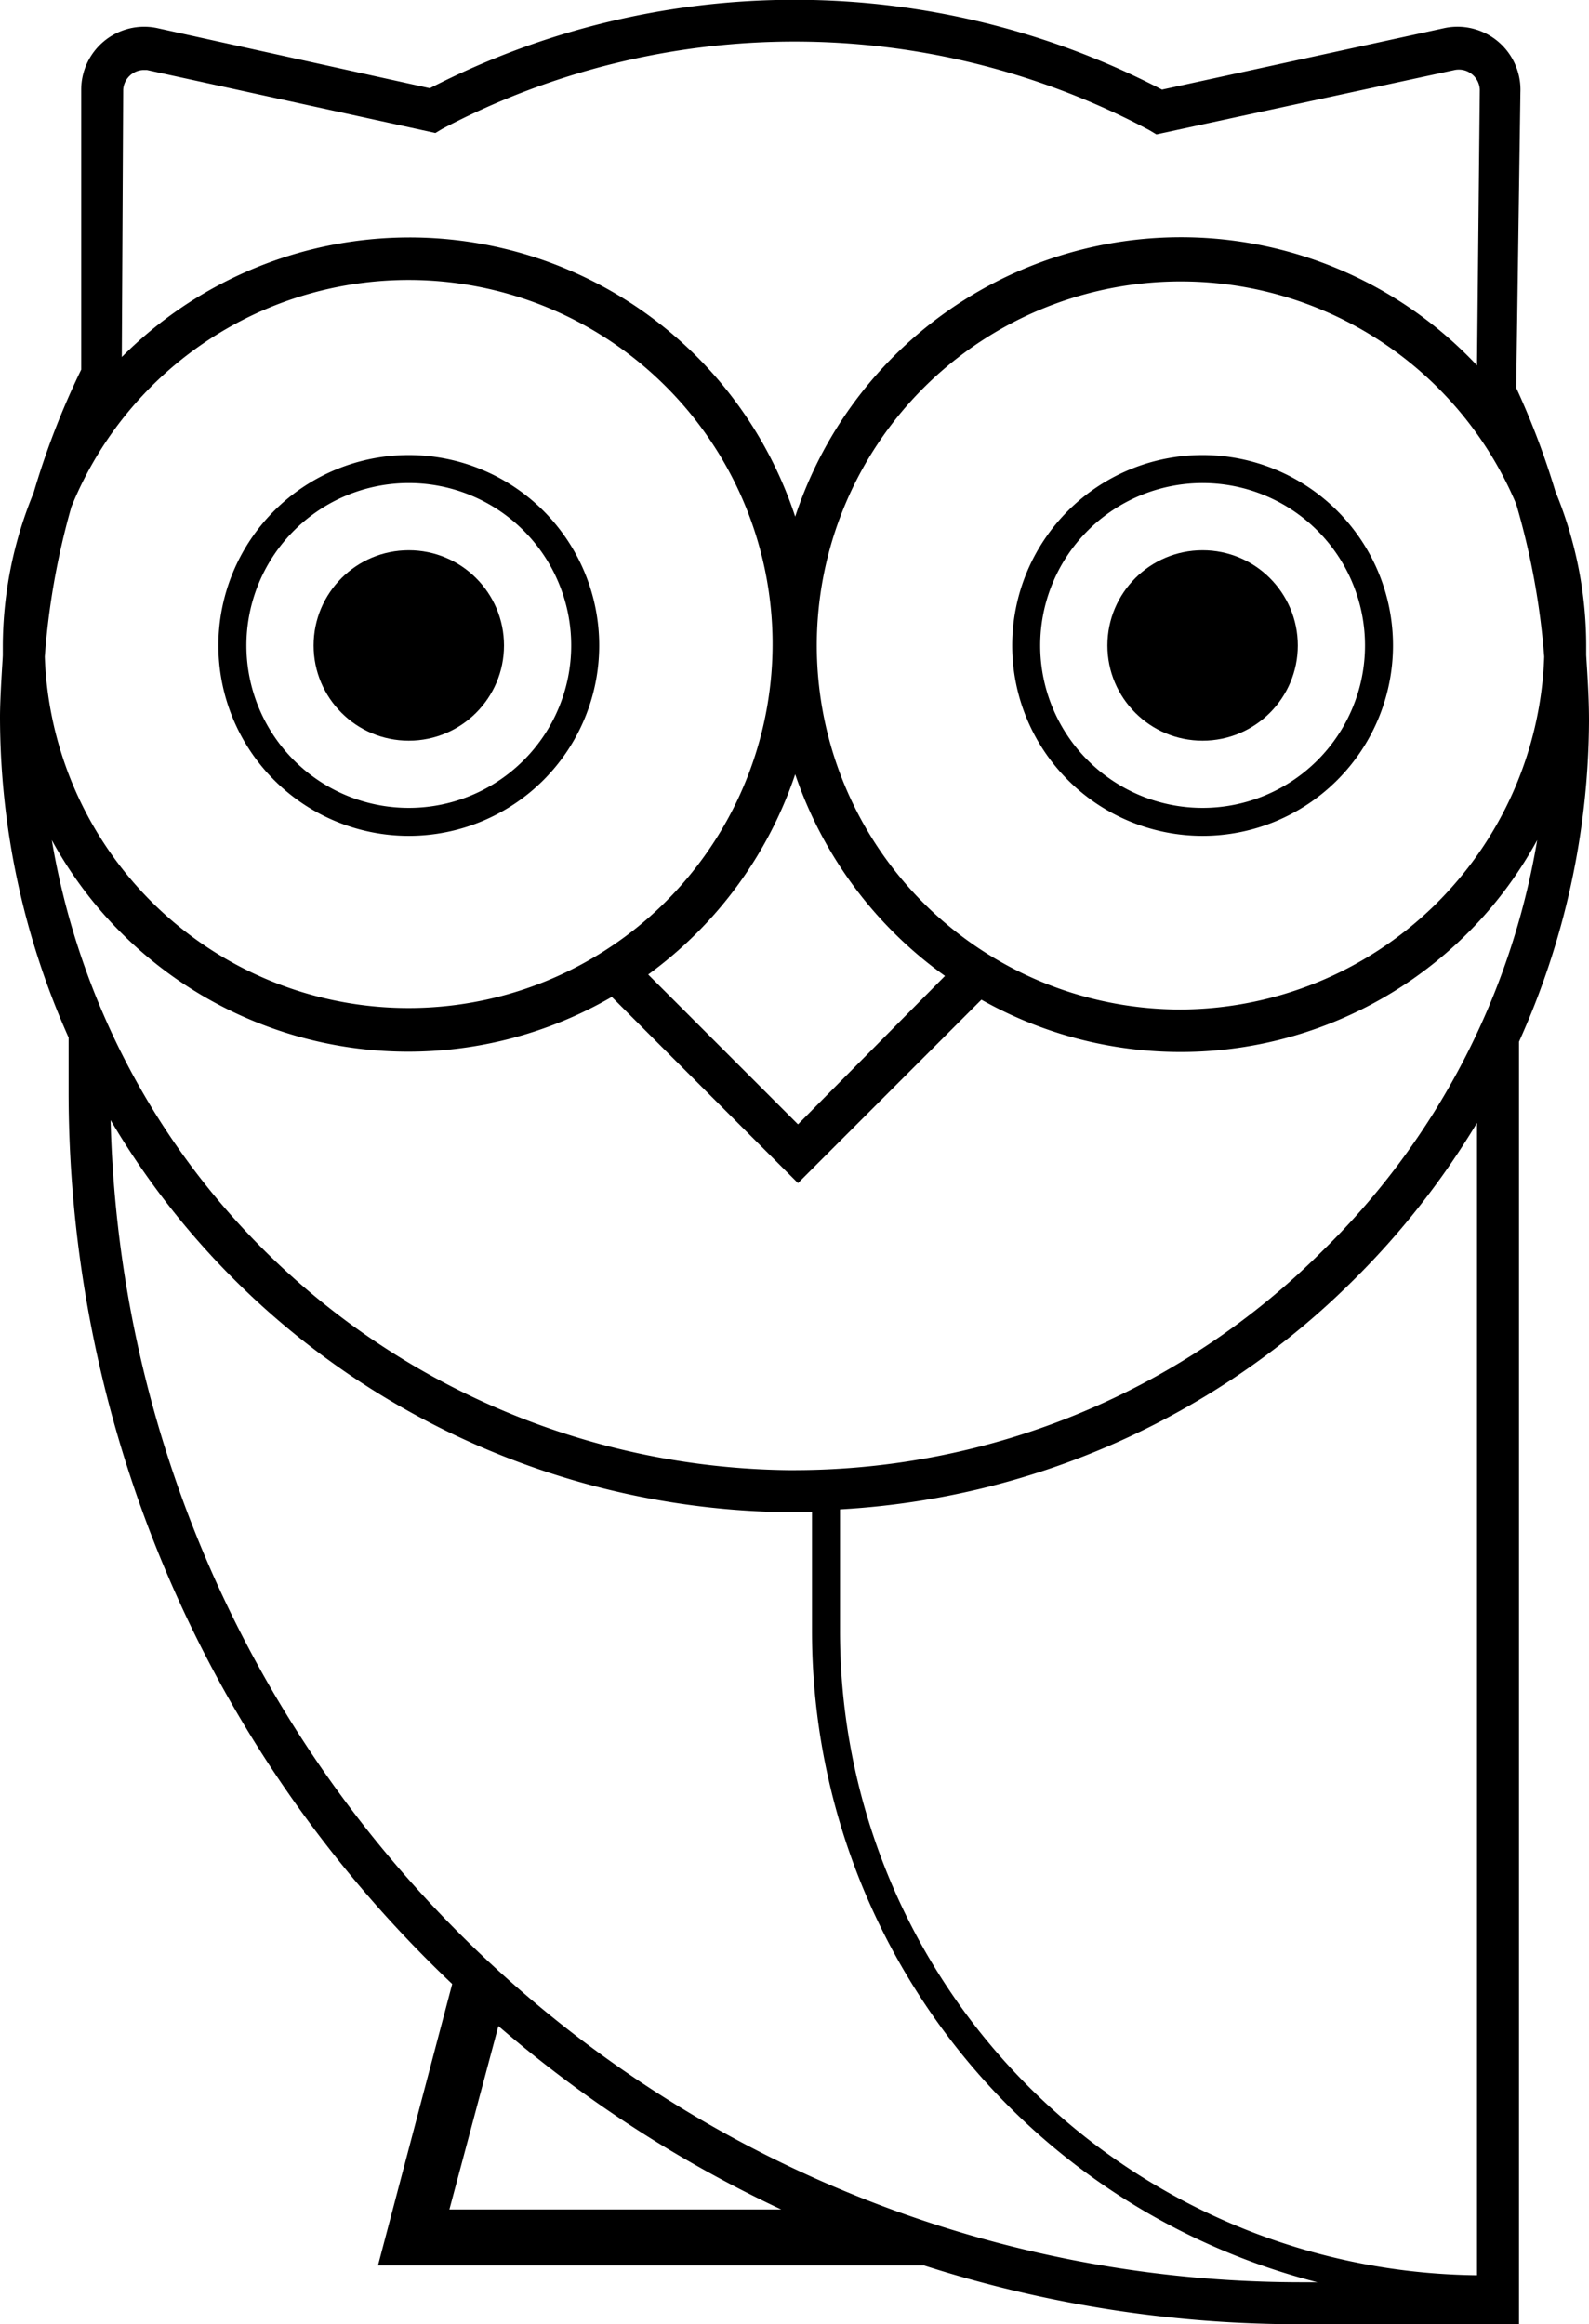 <svg xmlns="http://www.w3.org/2000/svg" width="113.5" height="166" viewBox="0 0 113.5 166"><title>kbharkiv-logo</title><path d="M85.9,32.5A13.6,13.6,0,1,0,99.5,46.1,13.6,13.6,0,0,0,85.9,32.5Zm0,25.2A11.6,11.6,0,1,1,97.5,46.1,11.6,11.6,0,0,1,85.9,57.7Z"/><circle cx="85.9" cy="46.1" r="6.8"/><path d="M29.2,59.7A13.6,13.6,0,1,0,15.6,46.1,13.6,13.6,0,0,0,29.2,59.7Zm0-25.2A11.6,11.6,0,1,1,17.6,46.1,11.6,11.6,0,0,1,29.2,34.5Z"/><circle cx="29.2" cy="46.1" r="6.8"/><path d="M113.3,46.8c0-.2,0-.5,0-.7a28.9,28.9,0,0,0-2.2-11,56.6,56.6,0,0,0-2.8-7.4l.3-21.1A4.5,4.5,0,0,0,103.2,2L83,6.4a56.9,56.9,0,0,0-52.3-.1L11.2,2A4.5,4.5,0,0,0,5.8,6.4V26.4a56.5,56.5,0,0,0-3.4,8.8A28.9,28.9,0,0,0,.2,46.1c0,.2,0,.5,0,.7S0,49.7,0,51.2A56.2,56.2,0,0,0,4.9,74.1V78a87.8,87.8,0,0,0,27.4,63.7l-5.3,20.1H66A87.7,87.7,0,0,0,92.9,166h15.6V74.4a56.2,56.2,0,0,0,5-22.9C113.5,49.9,113.4,48.4,113.3,46.8ZM8.8,6.4a1.5,1.5,0,0,1,1.4-1.4h.3L31.1,9.5l.5-.3a53.9,53.9,0,0,1,50.5.1l.5.3L103.9,5a1.5,1.5,0,0,1,1.8,1.4l-.2,19.7A29,29,0,0,0,56.8,36.9,29,29,0,0,0,8.7,25.5ZM67.5,69.7,57,80.3,46.3,69.6A29.2,29.2,0,0,0,56.8,55.3,29.2,29.2,0,0,0,67.5,69.7ZM5.1,36.2A26,26,0,1,1,3.2,46.9,53.2,53.2,0,0,1,5.1,36.2Zm27,121.6,3.5-13.1a88.3,88.3,0,0,0,20.2,13.1ZM92.9,163a85.1,85.1,0,0,1-85-83,56.9,56.9,0,0,0,48.3,28H58v8.6A48,48,0,0,0,94.1,163Zm12.6-.5A46,46,0,0,1,60,116.5v-8.7A56.4,56.4,0,0,0,96.5,91.6a57.5,57.5,0,0,0,9-11.4ZM94.4,89.4A53.4,53.4,0,0,1,56.8,105h-.5A54,54,0,0,1,3.7,60a29,29,0,0,0,40,11.2L57,84.5,70.1,71.4A29,29,0,0,0,109.8,60,53.4,53.4,0,0,1,94.4,89.4ZM84.3,72.1a26,26,0,1,1,24-36.1,53.1,53.1,0,0,1,2,10.9A26.1,26.1,0,0,1,84.3,72.1Z"/></svg>